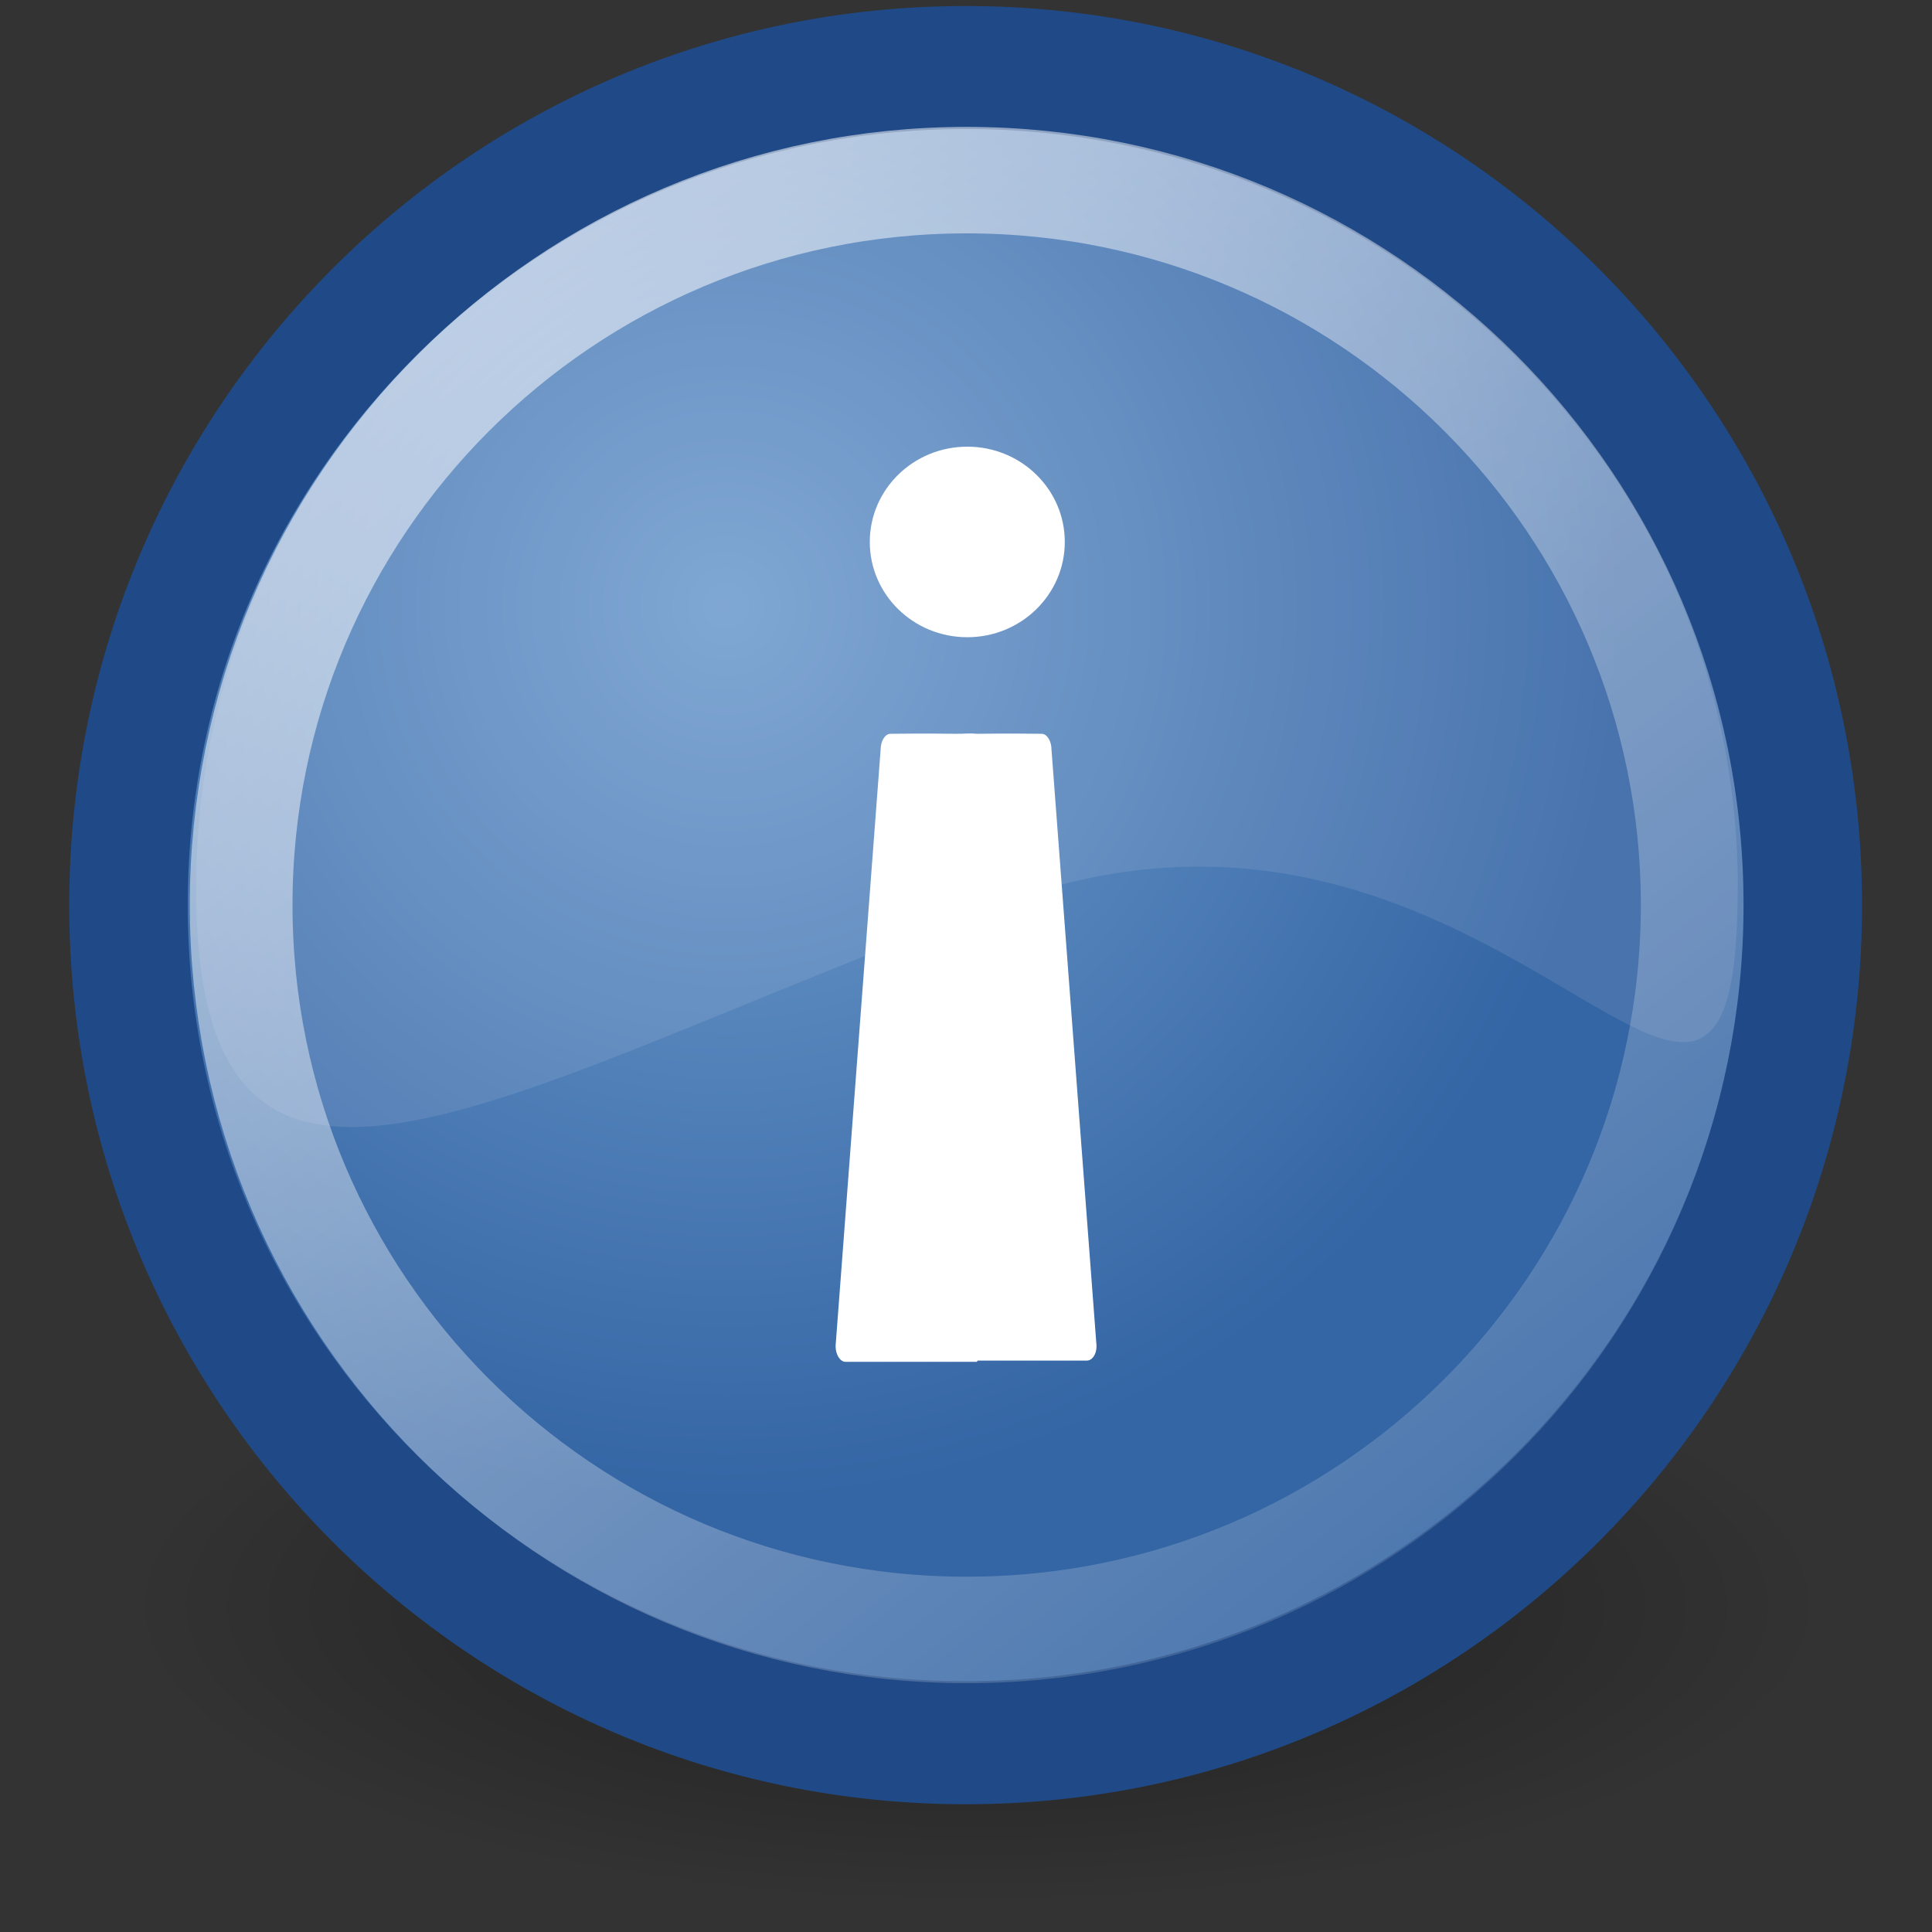 <?xml version="1.0" encoding="UTF-8" standalone="no"?>
<!-- Created with Inkscape (http://www.inkscape.org/) -->

<svg
   xmlns:dc="http://purl.org/dc/elements/1.1/"
   xmlns:cc="http://creativecommons.org/ns#"
   xmlns:rdf="http://www.w3.org/1999/02/22-rdf-syntax-ns#"
   xmlns:svg="http://www.w3.org/2000/svg"
   xmlns="http://www.w3.org/2000/svg"
   xmlns:xlink="http://www.w3.org/1999/xlink"
   xmlns:sodipodi="http://sodipodi.sourceforge.net/DTD/sodipodi-0.dtd"
   xmlns:inkscape="http://www.inkscape.org/namespaces/inkscape"
   width="16"
   height="16"
   id="svg1800"
   sodipodi:version="0.32"
   inkscape:version="0.48.0 r9654"
   sodipodi:docname="information.svg"
   inkscape:output_extension="org.inkscape.output.svg.inkscape"
   version="1.1"
   inkscape:export-filename="/home/roccivic/Desktop/information.png"
   inkscape:export-xdpi="90"
   inkscape:export-ydpi="90">
  <rect width="100%" height="100%" fill="#333333" stroke="none"/>
  <defs
     id="defs3">
    <linearGradient
       id="linearGradient3772">
      <stop
         style="stop-color:#729fcf;stop-opacity:1;"
         offset="0"
         id="stop3774" />
      <stop
         style="stop-color:#3465a4;stop-opacity:1;"
         offset="1"
         id="stop3776" />
    </linearGradient>
    <linearGradient
       id="linearGradient3815">
      <stop
         style="stop-color:#ffffff;stop-opacity:0.667;"
         offset="0"
         id="stop3817" />
      <stop
         style="stop-color:#ffffff;stop-opacity:0;"
         offset="1"
         id="stop3819" />
    </linearGradient>
    <inkscape:perspective
       sodipodi:type="inkscape:persp3d"
       inkscape:vp_x="0 : 24 : 1"
       inkscape:vp_y="0 : 1000 : 0"
       inkscape:vp_z="48 : 24 : 1"
       inkscape:persp3d-origin="24 : 16 : 1"
       id="perspective17" />
    <linearGradient
       inkscape:collect="always"
       id="linearGradient3101">
      <stop
         style="stop-color:#000000;stop-opacity:1;"
         offset="0"
         id="stop3103" />
      <stop
         style="stop-color:#000000;stop-opacity:0;"
         offset="1"
         id="stop3105" />
    </linearGradient>
    <radialGradient
       inkscape:collect="always"
       xlink:href="#linearGradient3101"
       id="radialGradient3803"
       gradientUnits="userSpaceOnUse"
       gradientTransform="matrix(1,0,0,0.352,0,16.554)"
       cx="17.312"
       cy="25.531"
       fx="17.312"
       fy="25.531"
       r="9.688" />
    <linearGradient
       inkscape:collect="always"
       xlink:href="#linearGradient3815"
       id="linearGradient3821"
       x1="2.461"
       y1="-3.091"
       x2="45.72"
       y2="53.376"
       gradientUnits="userSpaceOnUse" />
    <radialGradient
       gradientUnits="userSpaceOnUse"
       gradientTransform="matrix(1,0,0,0.352,0,16.554)"
       r="9.688"
       fy="25.531"
       fx="17.312"
       cy="25.531"
       cx="17.312"
       id="radialGradient3107"
       xlink:href="#linearGradient3101-0"
       inkscape:collect="always" />
    <linearGradient
       id="linearGradient3101-0"
       inkscape:collect="always">
      <stop
         id="stop3103-4"
         offset="0"
         style="stop-color:#000000;stop-opacity:1;" />
      <stop
         id="stop3105-2"
         offset="1"
         style="stop-color:#000000;stop-opacity:0;" />
    </linearGradient>
    <inkscape:perspective
       id="perspective17-2"
       inkscape:persp3d-origin="24 : 16 : 1"
       inkscape:vp_z="48 : 24 : 1"
       inkscape:vp_y="0 : 1000 : 0"
       inkscape:vp_x="0 : 24 : 1"
       sodipodi:type="inkscape:persp3d" />
    <radialGradient
       inkscape:collect="always"
       xlink:href="#linearGradient3772"
       id="radialGradient3778"
       cx="17.832"
       cy="15.591"
       fx="17.832"
       fy="15.591"
       r="23.566"
       gradientTransform="matrix(1,0,0,0.966,0,0.791)"
       gradientUnits="userSpaceOnUse" />
  </defs>
  <sodipodi:namedview
     fill="#edd400"
     id="base"
     pagecolor="#ffffff"
     bordercolor="#666666"
     borderopacity="0.204"
     inkscape:pageopacity="0.0"
     inkscape:pageshadow="2"
     inkscape:zoom="48.875"
     inkscape:cx="8"
     inkscape:cy="11.273657"
     inkscape:current-layer="layer1"
     showgrid="true"
     inkscape:grid-bbox="true"
     inkscape:document-units="px"
     inkscape:showpageshadow="false"
     inkscape:window-width="1280"
     inkscape:window-height="994"
     inkscape:window-x="0"
     inkscape:window-y="0"
     inkscape:snap-global="false"
     fit-margin-top="0"
     fit-margin-left="0"
     fit-margin-right="0"
     fit-margin-bottom="0"
     inkscape:window-maximized="1">
    <inkscape:grid
       type="xygrid"
       id="grid3778"
       empspacing="5"
       visible="true"
       enabled="true"
       snapvisiblegridlinesonly="true" />
  </sodipodi:namedview>
  <g
     id="layer1"
     inkscape:label="Layer 1"
     inkscape:groupmode="layer"
     transform="translate(-16.741,-16.837)">
    <path
       sodipodi:type="arc"
       style="opacity:0.409;color:#000000;fill:url(#radialGradient3803);fill-opacity:1;fill-rule:nonzero;stroke:none;stroke-width:1.105;marker:none;visibility:visible;display:inline;overflow:visible"
       id="path3099"
       sodipodi:cx="17.3125"
       sodipodi:cy="25.53125"
       sodipodi:rx="9.6875"
       sodipodi:ry="3.40625"
       d="m 27,25.531 c 0,1.881 -4.337,3.406 -9.688,3.406 -5.35,0 -9.688,-1.525 -9.688,-3.406 0,-1.881 4.337,-3.406 9.688,-3.406 5.35,0 9.688,1.525 9.688,3.406 z"
       transform="matrix(0.728,0,0,0.728,12.23,11.539)" />
    <path
       sodipodi:type="arc"
       style="fill:url(#radialGradient3778);fill-opacity:1;fill-rule:nonzero;stroke:#204a87;stroke-width:3.116;stroke-linecap:round;stroke-linejoin:round;stroke-miterlimit:4;stroke-opacity:1;stroke-dasharray:none;stroke-dashoffset:0"
       id="path1650"
       sodipodi:cx="24.130018"
       sodipodi:cy="23.42804"
       sodipodi:rx="22.008699"
       sodipodi:ry="21.213203"
       d="m 46.139,23.428 c 0,11.716 -9.854,21.213 -22.009,21.213 -12.155,0 -22.009,-9.497 -22.009,-21.213 0,-11.716 9.854,-21.213 22.009,-21.213 12.155,0 22.009,9.497 22.009,21.213 z"
       transform="matrix(0.315,0,0,0.327,17.137,16.672)" />
    <path
       transform="matrix(0.273,0,0,0.283,18.159,17.702)"
       d="m 46.139,23.428 c 0,11.716 -9.854,21.213 -22.009,21.213 -12.155,0 -22.009,-9.497 -22.009,-21.213 0,-11.716 9.854,-21.213 22.009,-21.213 12.155,0 22.009,9.497 22.009,21.213 z"
       sodipodi:ry="21.213203"
       sodipodi:rx="22.008699"
       sodipodi:cy="23.42804"
       sodipodi:cx="24.130018"
       id="path3813"
       style="fill:none;fill-opacity:1;fill-rule:nonzero;stroke:url(#linearGradient3821);stroke-width:3.116;stroke-linecap:round;stroke-linejoin:round;stroke-miterlimit:4;stroke-opacity:1;stroke-dasharray:none;stroke-dashoffset:0"
       sodipodi:type="arc" />
    <path
       inkscape:connector-curvature="0"
       style="fill:#fffeff;fill-opacity:0.098;fill-rule:nonzero;stroke:none"
       d="m 31.132,24.188 c 0,3.468 -1.969,-1.379 -6.076,0.124 -4.139,1.515 -6.691,3.345 -6.691,-0.124 0,-3.468 2.86,-6.283 6.384,-6.283 3.524,0 6.384,2.815 6.384,6.283 z"
       id="path3068"
       sodipodi:nodetypes="czssc" />
    <g
       id="g3880"
       transform="matrix(1,0,0,-1,-1.268,48.623)">
      <path
         id="rect1872"
         d="m 25.011,20.508 c -0.045,0 -0.082,0.06 -0.082,0.131 l 0.373,4.939 c 0,0.072 0.037,0.131 0.082,0.131 0,0 0.294,0.004 0.537,0 0.08,-0.001 0.104,0.007 0.177,0 0.243,0.004 0.537,0 0.537,0 0.045,0 0.082,-0.06 0.082,-0.131 l 0.373,-4.939 c 0,-0.072 -0.037,-0.121 -0.082,-0.121 l -0.903,0 c -0.003,-6.5e-4 -0.003,-0.01 -0.006,-0.01 l -1.086,0 z"
         style="fill:#ffffff;fill-opacity:1;fill-rule:nonzero;stroke:none"
         inkscape:connector-curvature="0" />
      <path
         transform="matrix(0.177,0,0,0.207,28.929,20.247)"
         d="m -11.875,34.062 c 0,2.106 -2.043,3.812 -4.562,3.812 -2.52,0 -4.562,-1.707 -4.562,-3.812 0,-2.106 2.043,-3.812 4.562,-3.812 2.52,0 4.562,1.707 4.562,3.812 z"
         sodipodi:ry="3.8125"
         sodipodi:rx="4.5625"
         sodipodi:cy="34.0625"
         sodipodi:cx="-16.4375"
         id="path2062"
         style="fill:#ffffff;fill-opacity:1;fill-rule:nonzero;stroke:none"
         sodipodi:type="arc" />
    </g>
  </g>
</svg>
